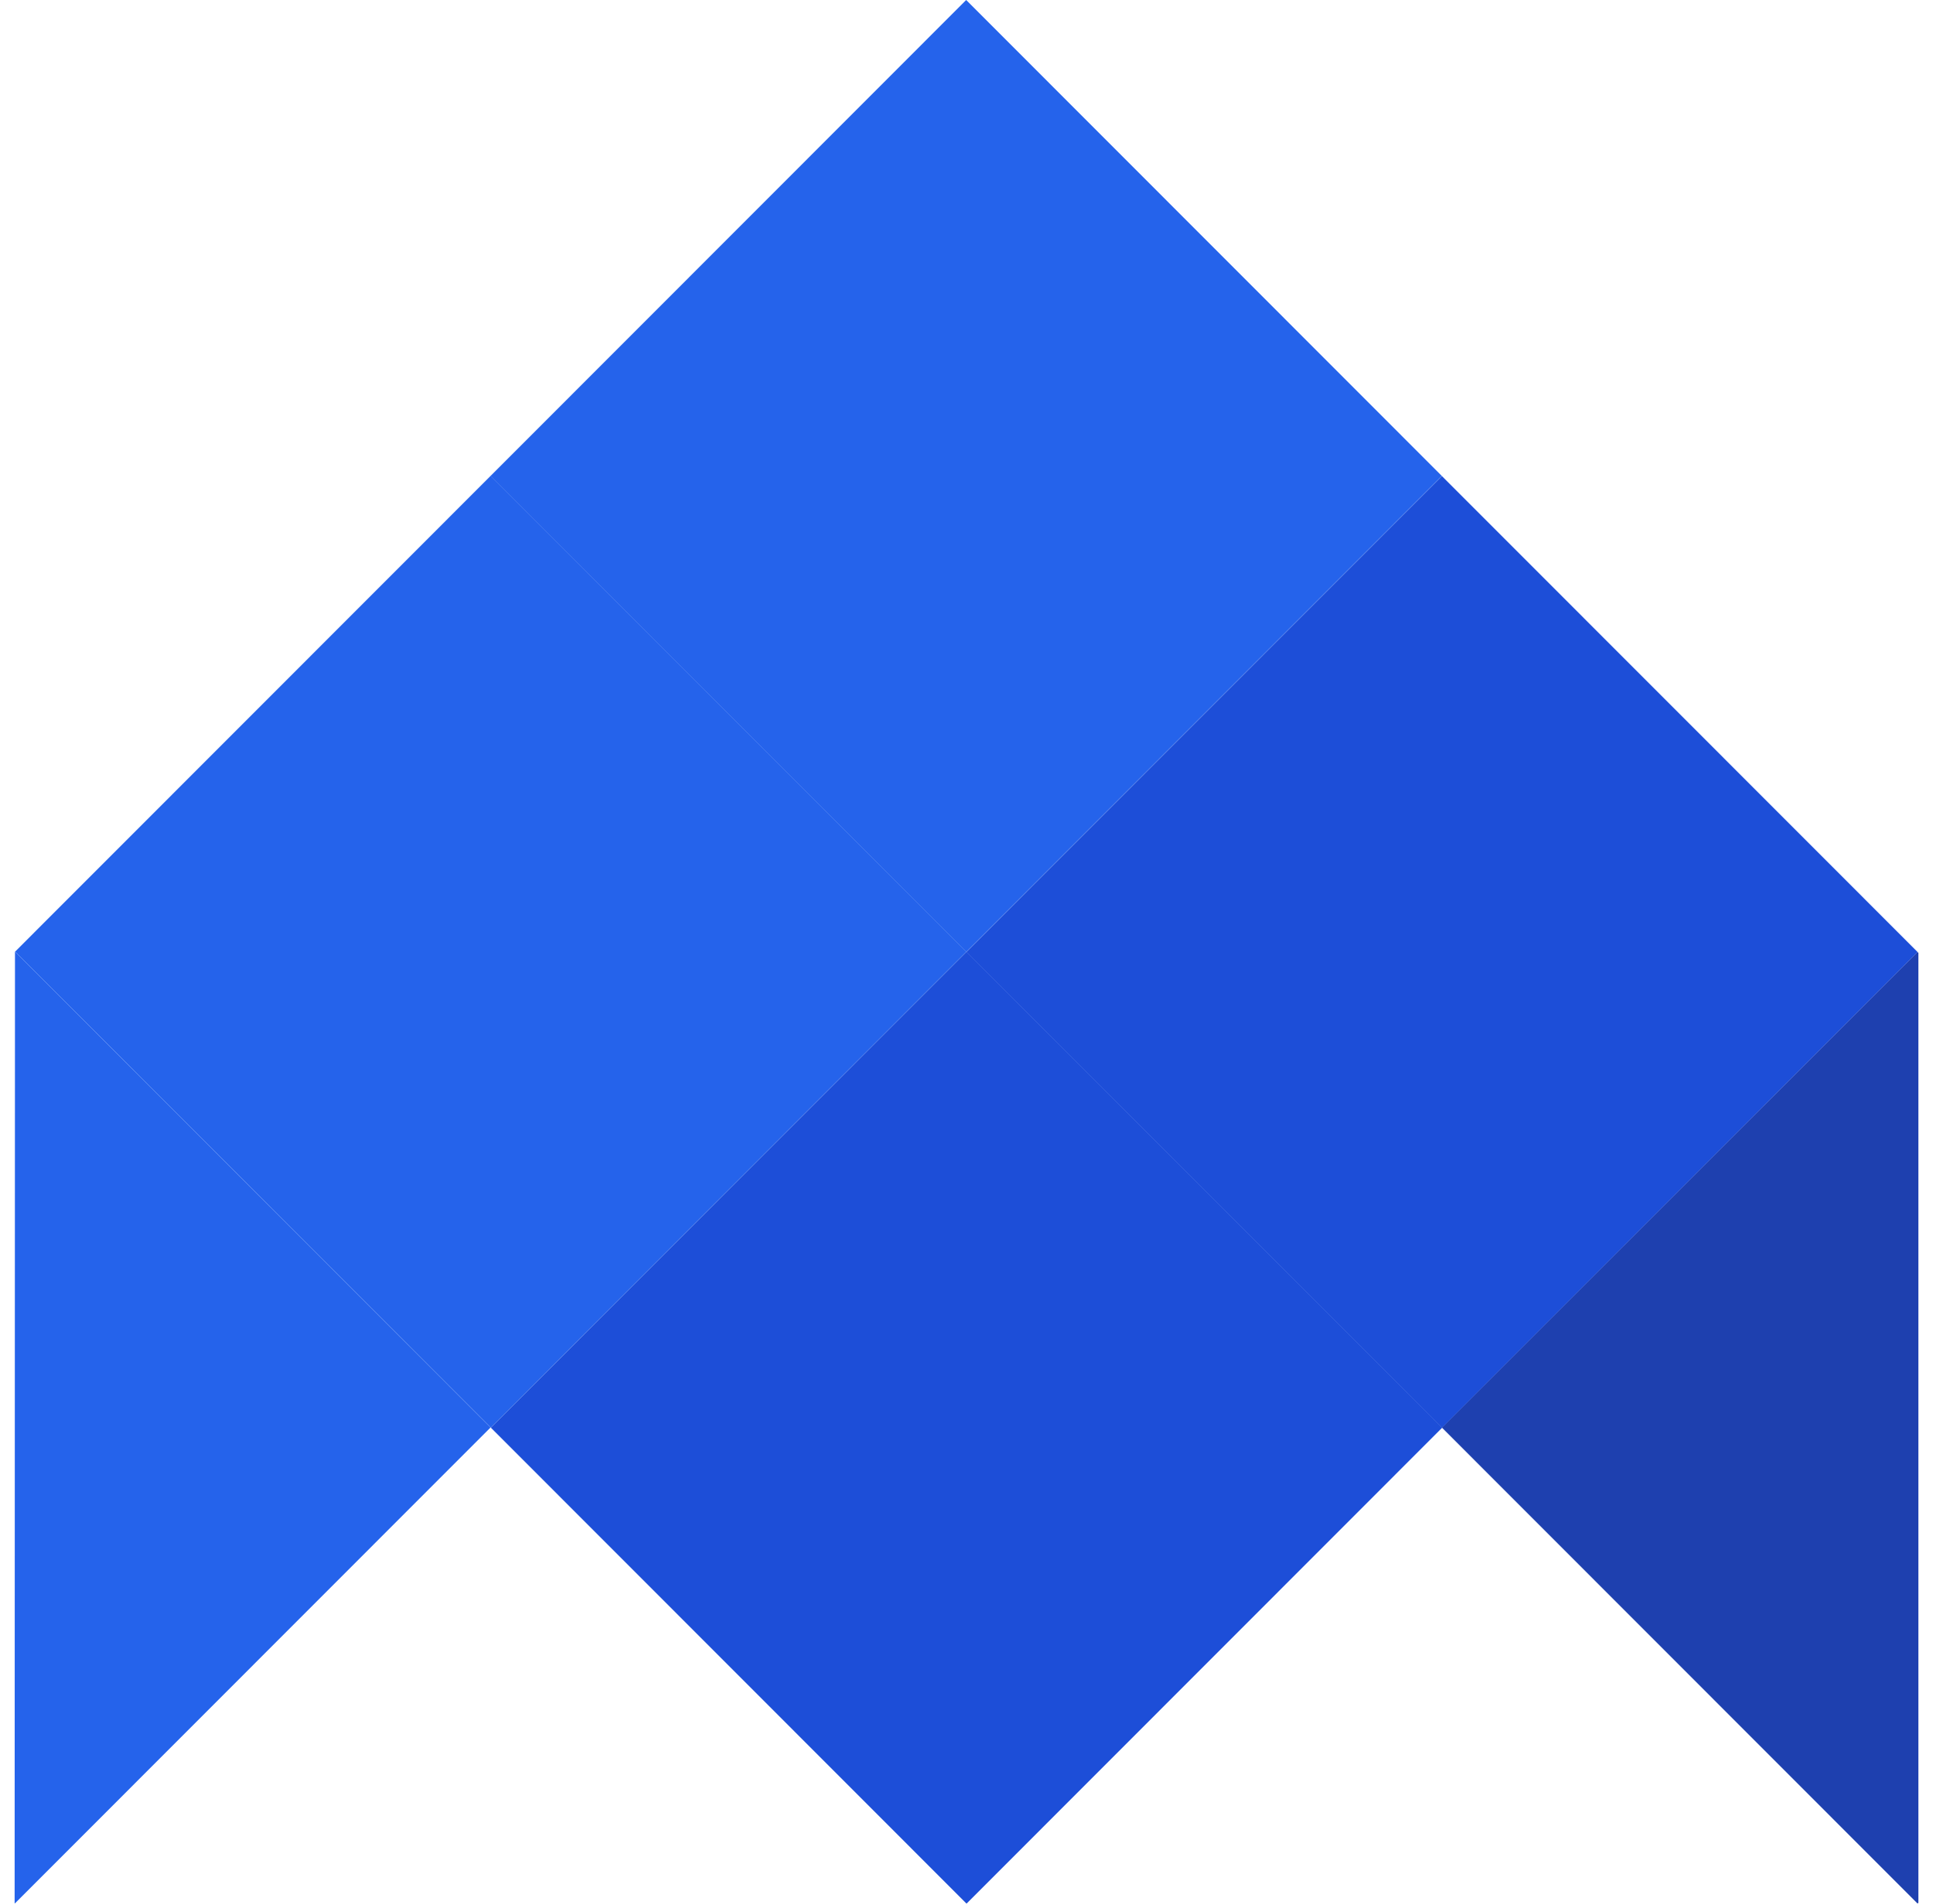 <svg width="65" height="64" viewBox="0 0 65 64" fill="none" xmlns="http://www.w3.org/2000/svg">
<path d="M48.487 16.006L32.495 32.005L48.49 48.007L64.483 32.008L48.487 16.006Z" fill="#1D4ED8"/>
<path d="M32.498 31.998L16.505 47.997L32.501 64L48.493 48.001L32.498 31.998Z" fill="#1D4ED8"/>
<path d="M16.5 15.996L0.507 31.995L16.503 47.997L32.495 31.998L16.5 15.996Z" fill="#2563EB"/>
<path d="M32.489 -1.07754e-05L16.497 15.999L32.493 32.002L48.485 16.003L32.489 -1.07754e-05Z" fill="#2563EB"/>
<path d="M64.481 32.008L64.509 32.036V63.97L64.481 63.997L48.49 47.999L64.481 32.008Z" fill="#1E40AF"/>
<path d="M0.504 31.994L16.495 47.992L0.504 63.99H0.492L0.504 31.994Z" fill="#2563EB"/>
</svg>
